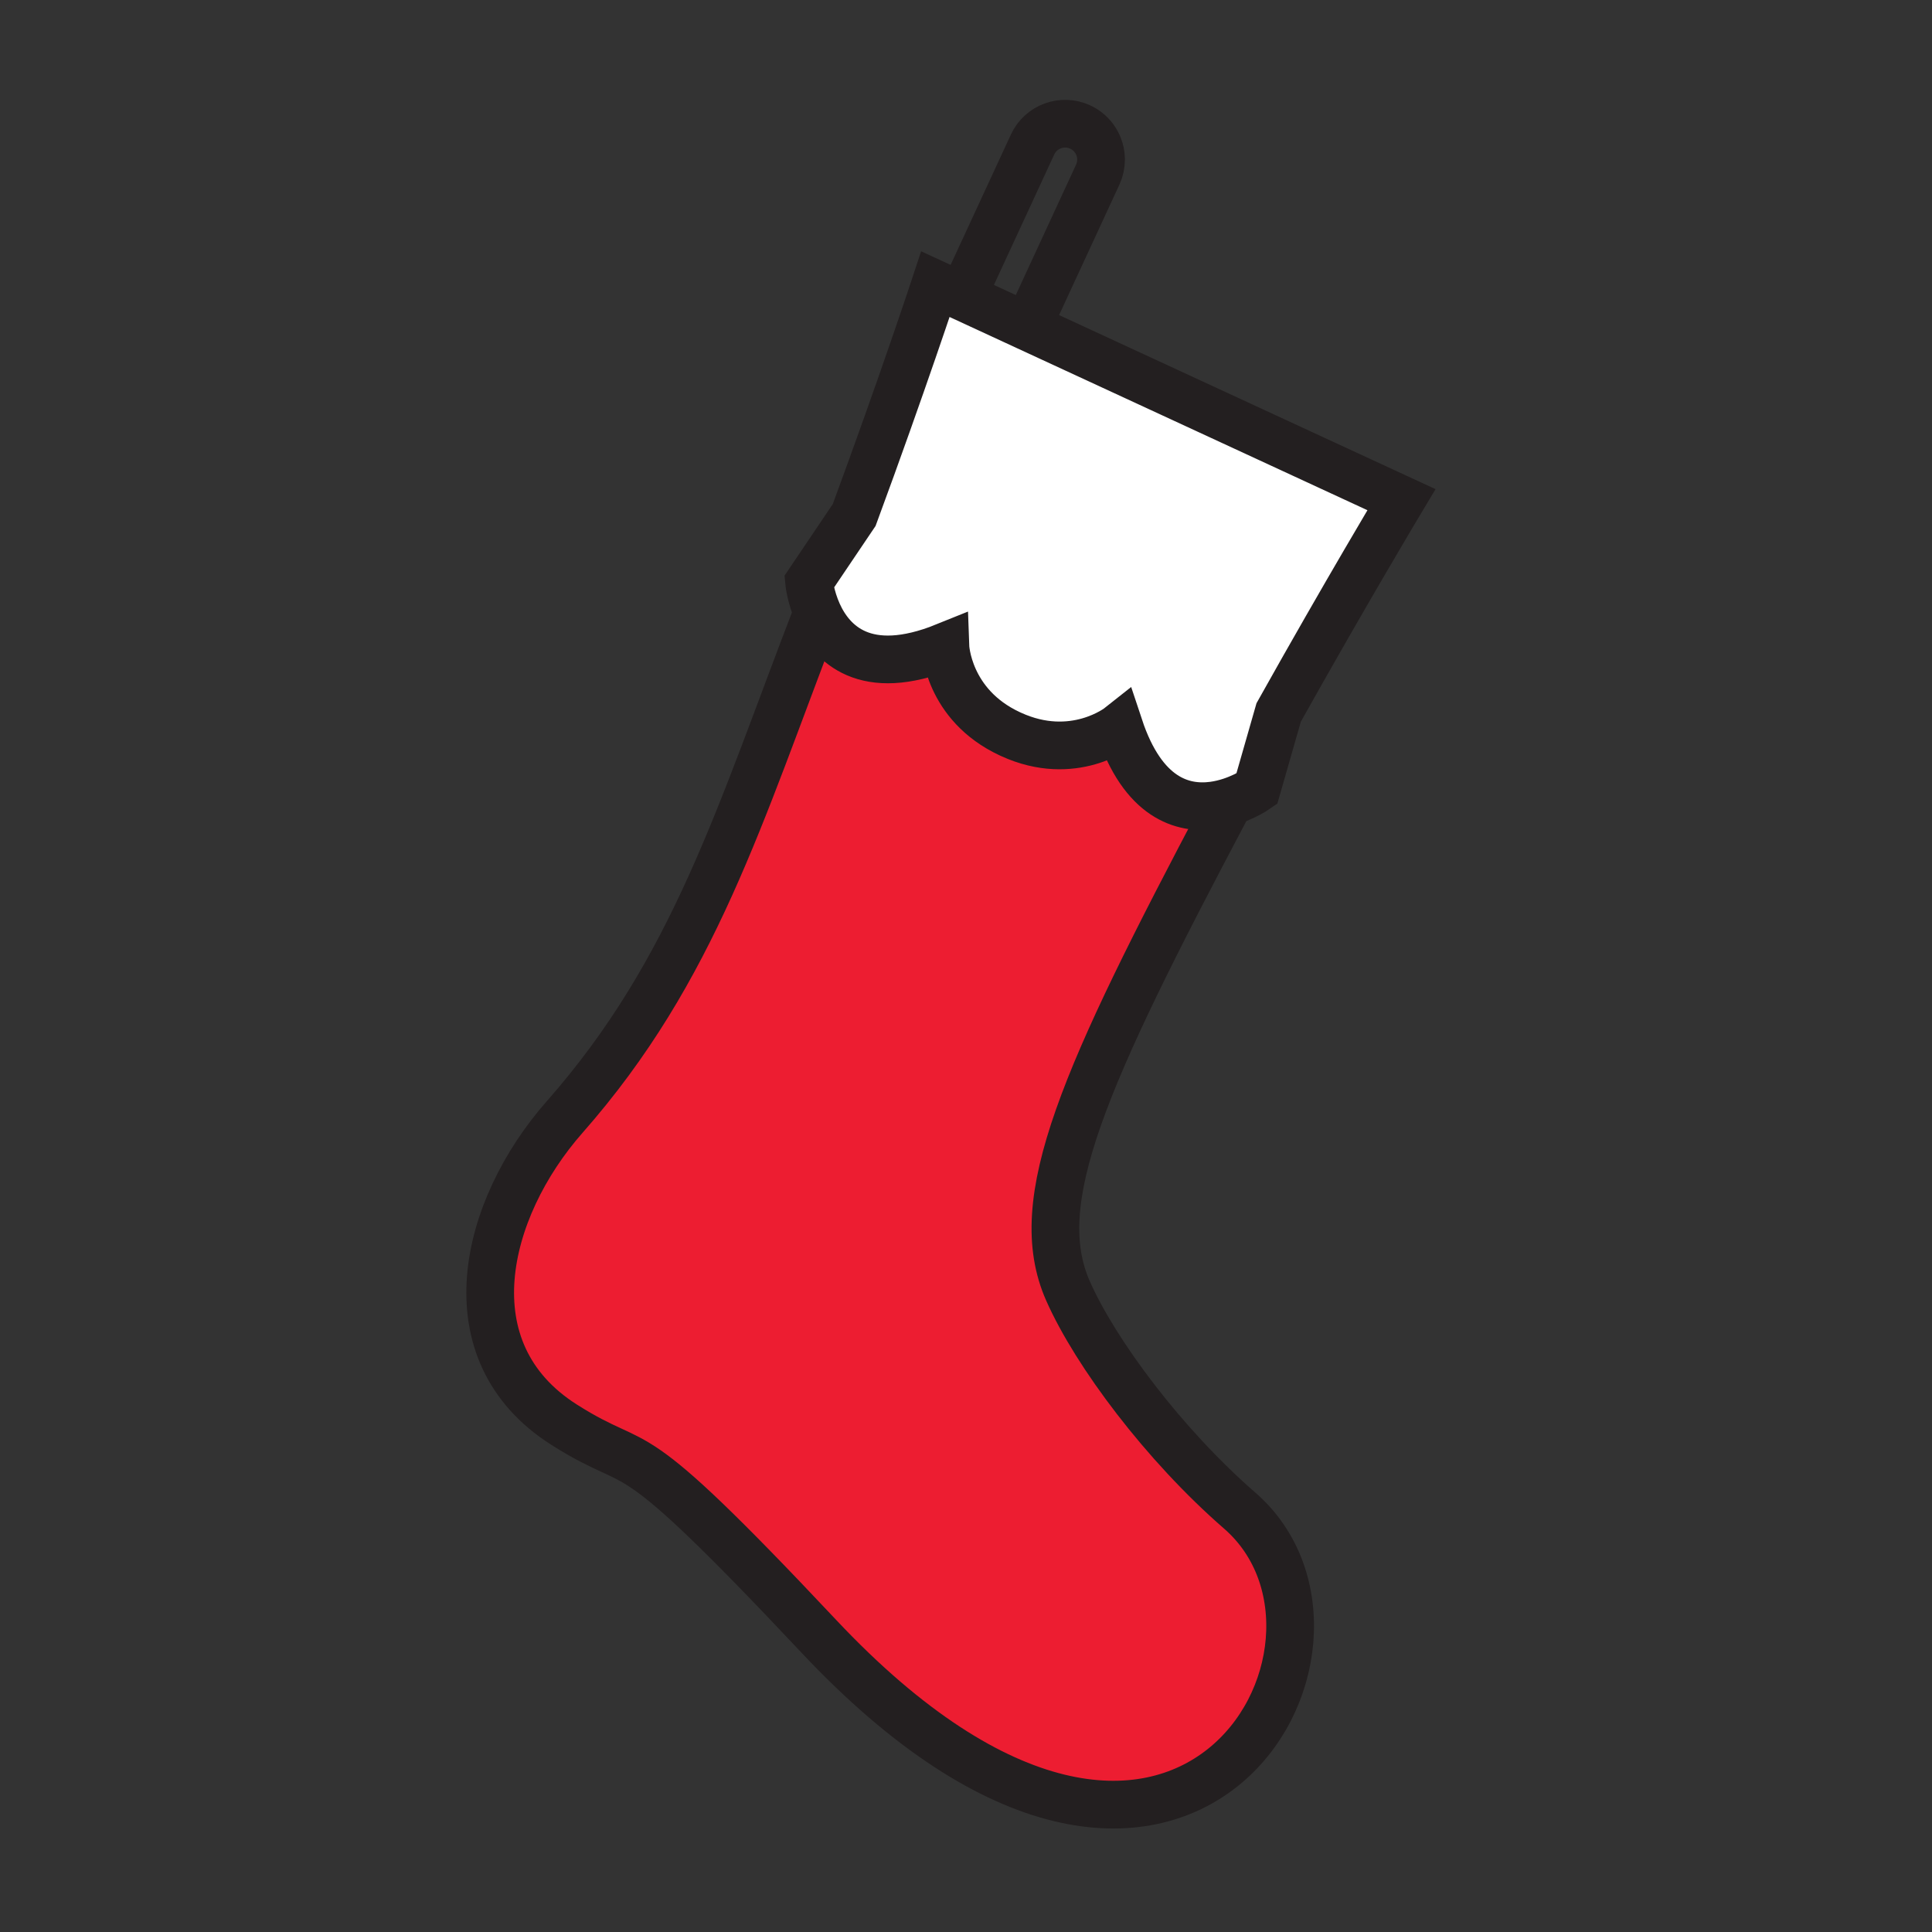 <?xml version="1.0" encoding="iso-8859-1"?>
<!-- Generator: Adobe Illustrator 12.0.1, SVG Export Plug-In . SVG Version: 6.00 Build 51448)  -->
<!DOCTYPE svg PUBLIC "-//W3C//DTD SVG 1.1//EN" "http://www.w3.org/Graphics/SVG/1.1/DTD/svg11.dtd">
<svg version="1.1" id="Layer_1" xmlns="http://www.w3.org/2000/svg" width="850.394" height="850.394"
     viewBox="0 0 850.394 850.394" style="overflow:visible;enable-background:new 0 0 850.394 850.394;"
     xml:space="preserve">
<rect x="0" y="0" width="850.394" height="850.394" fill="#333333" stroke="none"/>
<rect x="368" y="368.249" style="fill:none;" width="113.386" height="113.386"/>
<g>
	<g id="XMLID_7_">
		<g>
			<path style="fill:#FFFFFF;" d="M452.24,143.81l164.62,76.12c0,0-24.561,40.99-54.04,93.67l-9.641,33.66
				c0,0-8.279,5.83-19.109,7.28c-13.5,1.82-30.98-3.15-41.41-34.6c0,0-20.11,15.93-47.641,3.3l-0.55-0.25
				c-27.45-12.79-28.35-38.44-28.35-38.44c-35.52,14.38-50.16-1.39-56.09-14.53c-3.31-7.35-3.91-13.88-3.91-13.88l19.86-29.45
				c21.31-57.76,35.75-101.61,35.75-101.61l11.82,5.46L452.24,143.81z"/>
			<path style="fill:#ED1D31;" d="M545.68,664.92c67.49,58.69-25.979,224.79-185.32,55.26c-88.78-94.449-75.39-69.8-112.09-93.1
				c-50.64-32.15-35.44-94.85,0.25-135.39c57.17-64.931,76.96-132.98,111.03-221.42l0.48-0.25c5.93,13.14,20.57,28.91,56.09,14.53
				c0,0,0.9,25.65,28.35,38.44l0.55,0.25c27.53,12.63,47.641-3.3,47.641-3.3c10.43,31.45,27.91,36.42,41.41,34.6l5.67,1.15
				c-63.01,119.07-87.16,172.99-69.63,212.57C482.27,595.72,512.32,635.9,545.68,664.92z"/>
		</g>
		<g>
			<path style="fill:none;stroke:#231F20;stroke-width:21;" d="M359.55,270.27c-34.07,88.44-53.86,156.49-111.03,221.42
				c-35.69,40.54-50.89,103.239-0.25,135.39c36.7,23.3,23.31-1.35,112.09,93.1c159.34,169.53,252.81,3.431,185.32-55.26
				c-33.359-29.02-63.41-69.2-75.569-96.66c-17.53-39.58,6.62-93.5,69.63-212.57"/>
			<path style="fill:none;stroke:#231F20;stroke-width:21;" d="M452.24,143.81l164.62,76.12c0,0-24.561,40.99-54.04,93.67
				l-9.641,33.66c0,0-8.279,5.83-19.109,7.28c-13.5,1.82-30.98-3.15-41.41-34.6c0,0-20.11,15.93-47.641,3.3l-0.55-0.25
				c-27.45-12.79-28.35-38.44-28.35-38.44c-35.52,14.38-50.16-1.39-56.09-14.53c-3.31-7.35-3.91-13.88-3.91-13.88l19.86-29.45
				c21.31-57.76,35.75-101.61,35.75-101.61l11.82,5.46L452.24,143.81z"/>
			<path style="fill:none;stroke:#231F20;stroke-width:21;" d="M423.75,130.1l30.75-66.49c3.66-7.91,13.05-11.36,20.97-7.7
				c5.771,2.67,9.17,8.38,9.17,14.35c0,2.22-0.47,4.47-1.46,6.62l-30.739,66.49"/>
		</g>
	</g>
</g>
<rect style="fill:none;" width="850.394" height="850.394"/>
</svg>

